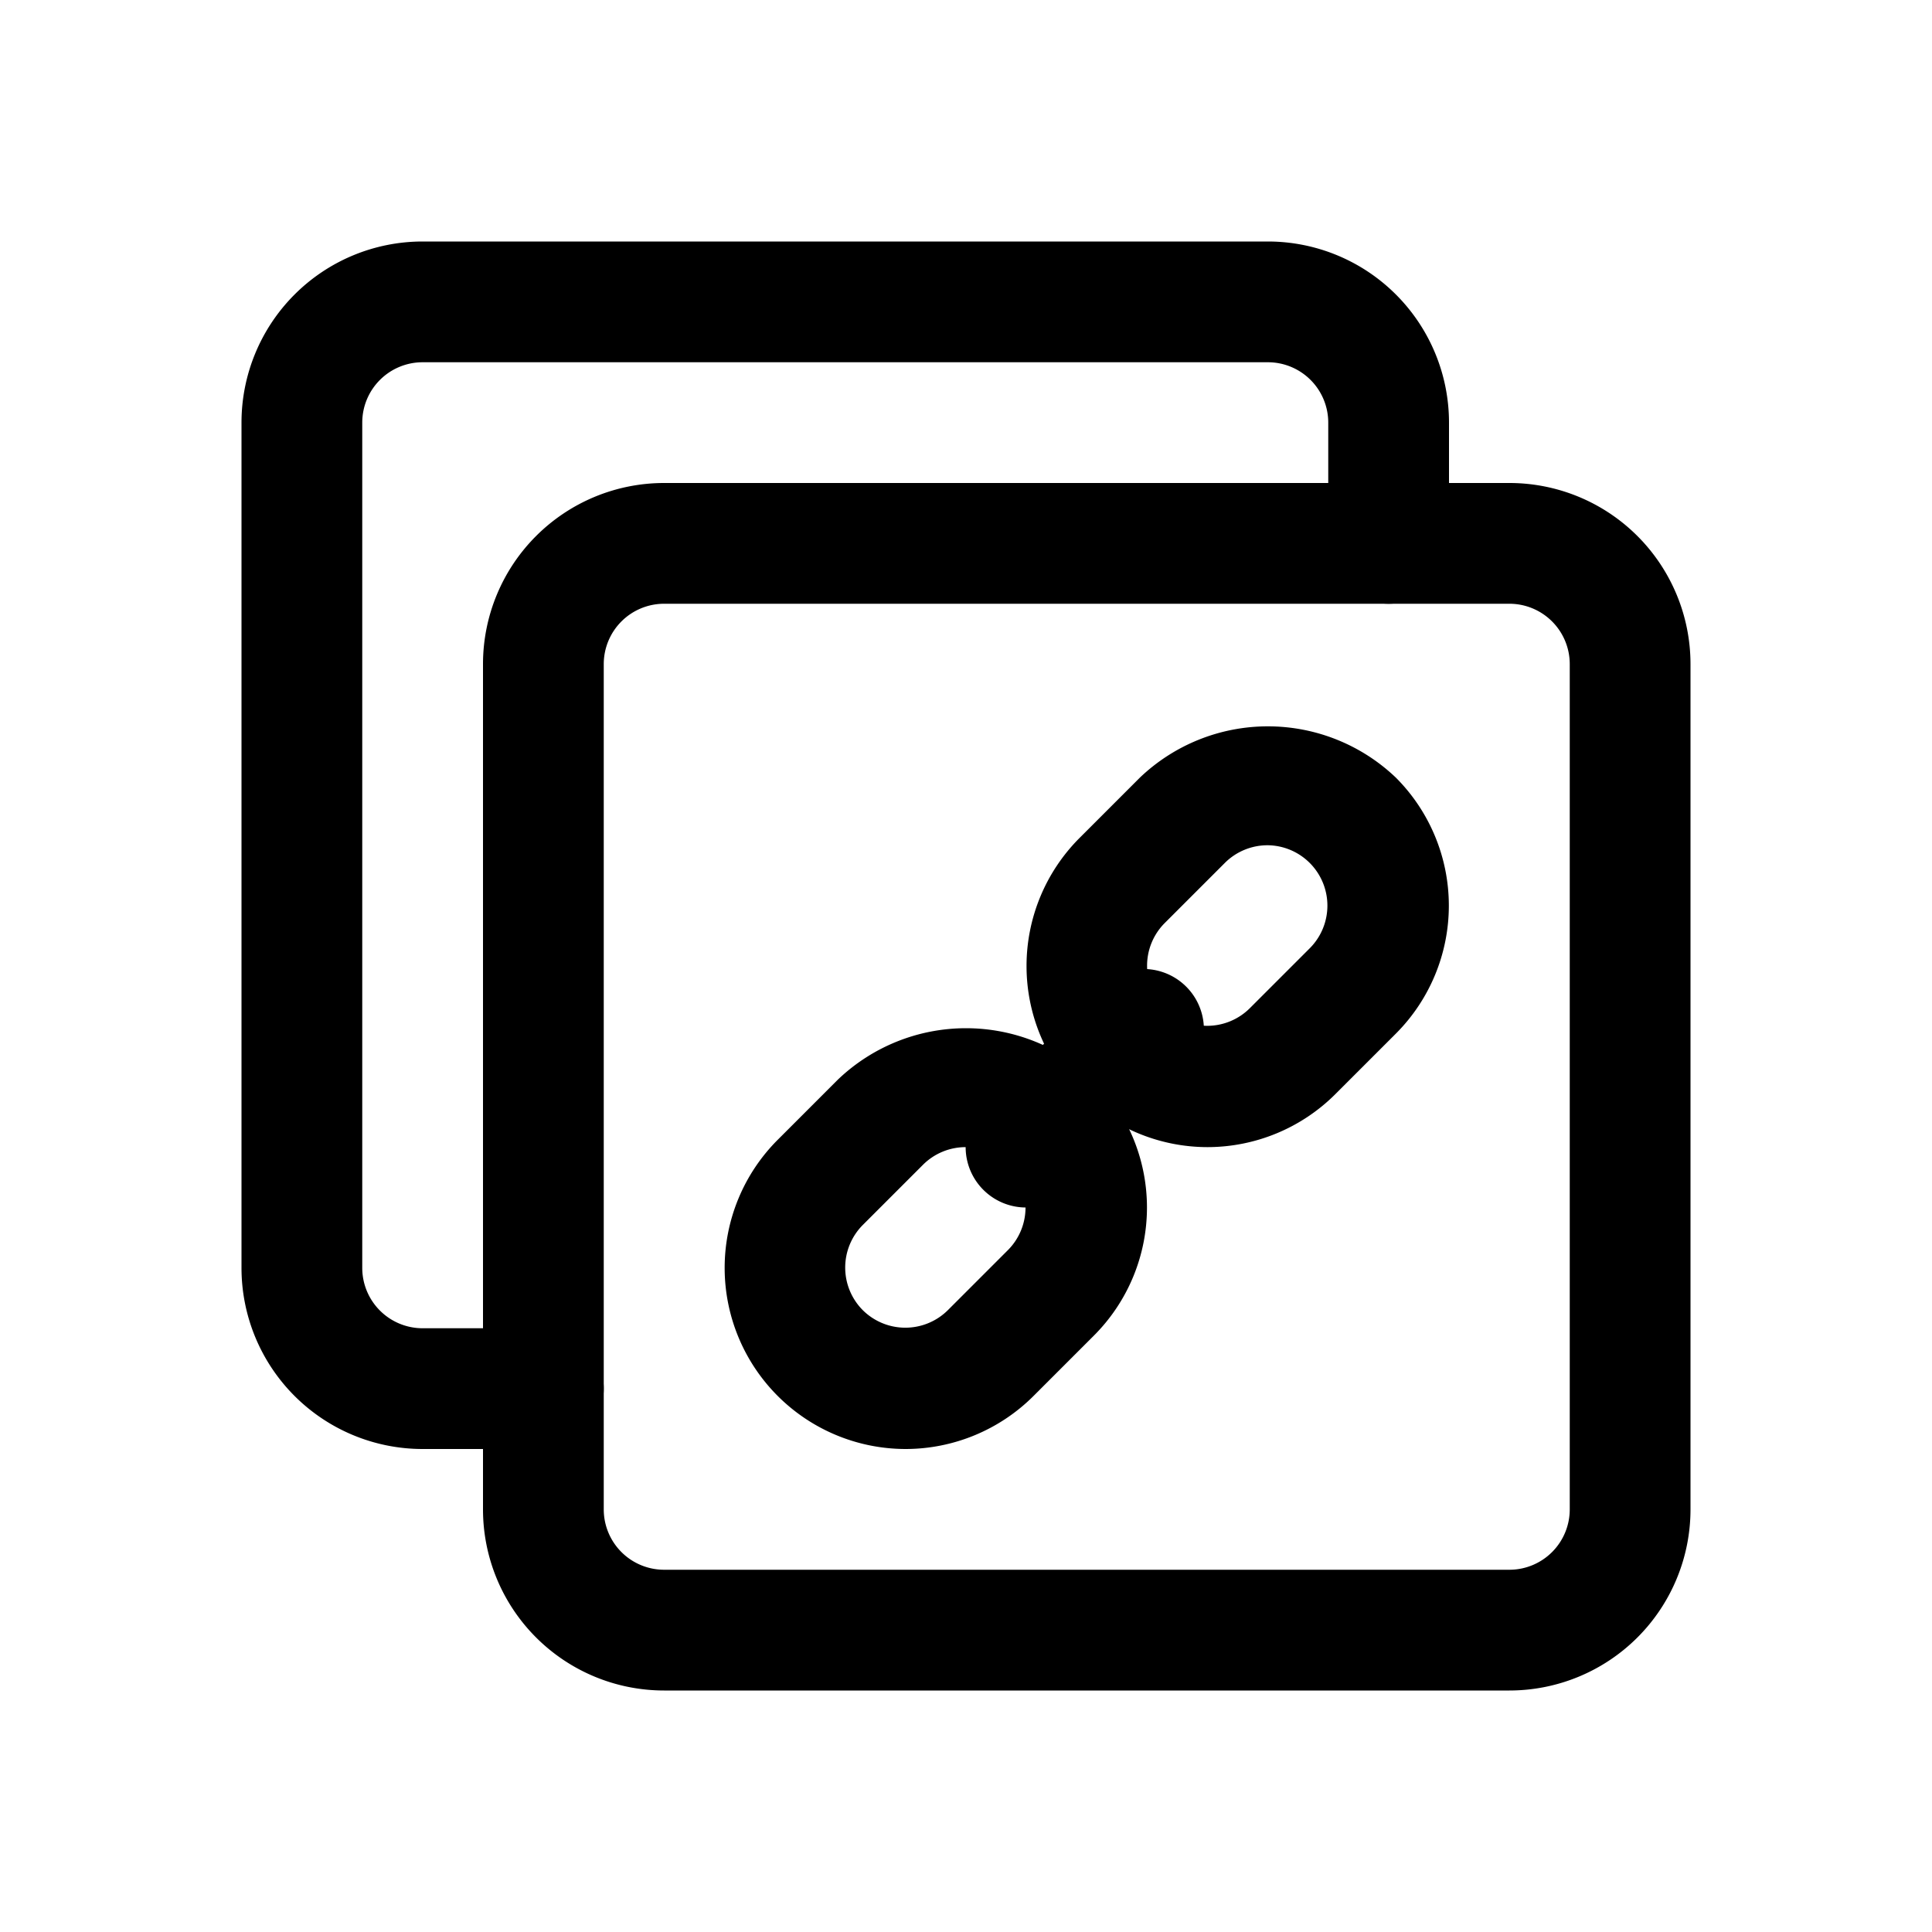 <svg xmlns="http://www.w3.org/2000/svg" viewBox="0 0 32 32" id="link-page"><path d="M25,28H11a3,3,0,0,1-3-3V11a3,3,0,0,1,3-3H25a3,3,0,0,1,3,3V25A3,3,0,0,1,25,28ZM11,10a1,1,0,0,0-1,1V25a1,1,0,0,0,1,1H25a1,1,0,0,0,1-1V11a1,1,0,0,0-1-1Z"></path><path d="M9,24H7a3,3,0,0,1-3-3V7A3,3,0,0,1,7,4H21a3,3,0,0,1,3,3V9a1,1,0,0,1-2,0V7a1,1,0,0,0-1-1H7A1,1,0,0,0,6,7V21a1,1,0,0,0,1,1H9a1,1,0,0,1,0,2Z"></path><path d="M15,24a3,3,0,0,1-2.12-5.12l1-1a3.07,3.07,0,0,1,4.24,0,3,3,0,0,1,0,4.24l-1,1A3,3,0,0,1,15,24Zm1-5a1,1,0,0,0-.71.29h0l-1,1a1,1,0,0,0,0,1.41,1,1,0,0,0,1.41,0l1-1A1,1,0,0,0,16,19Zm-1.41-.41h0Z"></path><path d="M20,19a3,3,0,0,1-2.12-5.12l1-1a3.07,3.07,0,0,1,4.24,0,3,3,0,0,1,0,4.24l-1,1A3,3,0,0,1,20,19Zm1-5a1,1,0,0,0-.71.29h0l-1,1a1,1,0,0,0,0,1.41,1,1,0,0,0,1.41,0l1-1A1,1,0,0,0,21,14Zm-1.41-.41h0Z"></path><path d="M17,20a1,1,0,0,1-.71-1.71l2-2a1,1,0,0,1,1.41,1.41l-2,2A1,1,0,0,1,17,20Z"></path></svg>